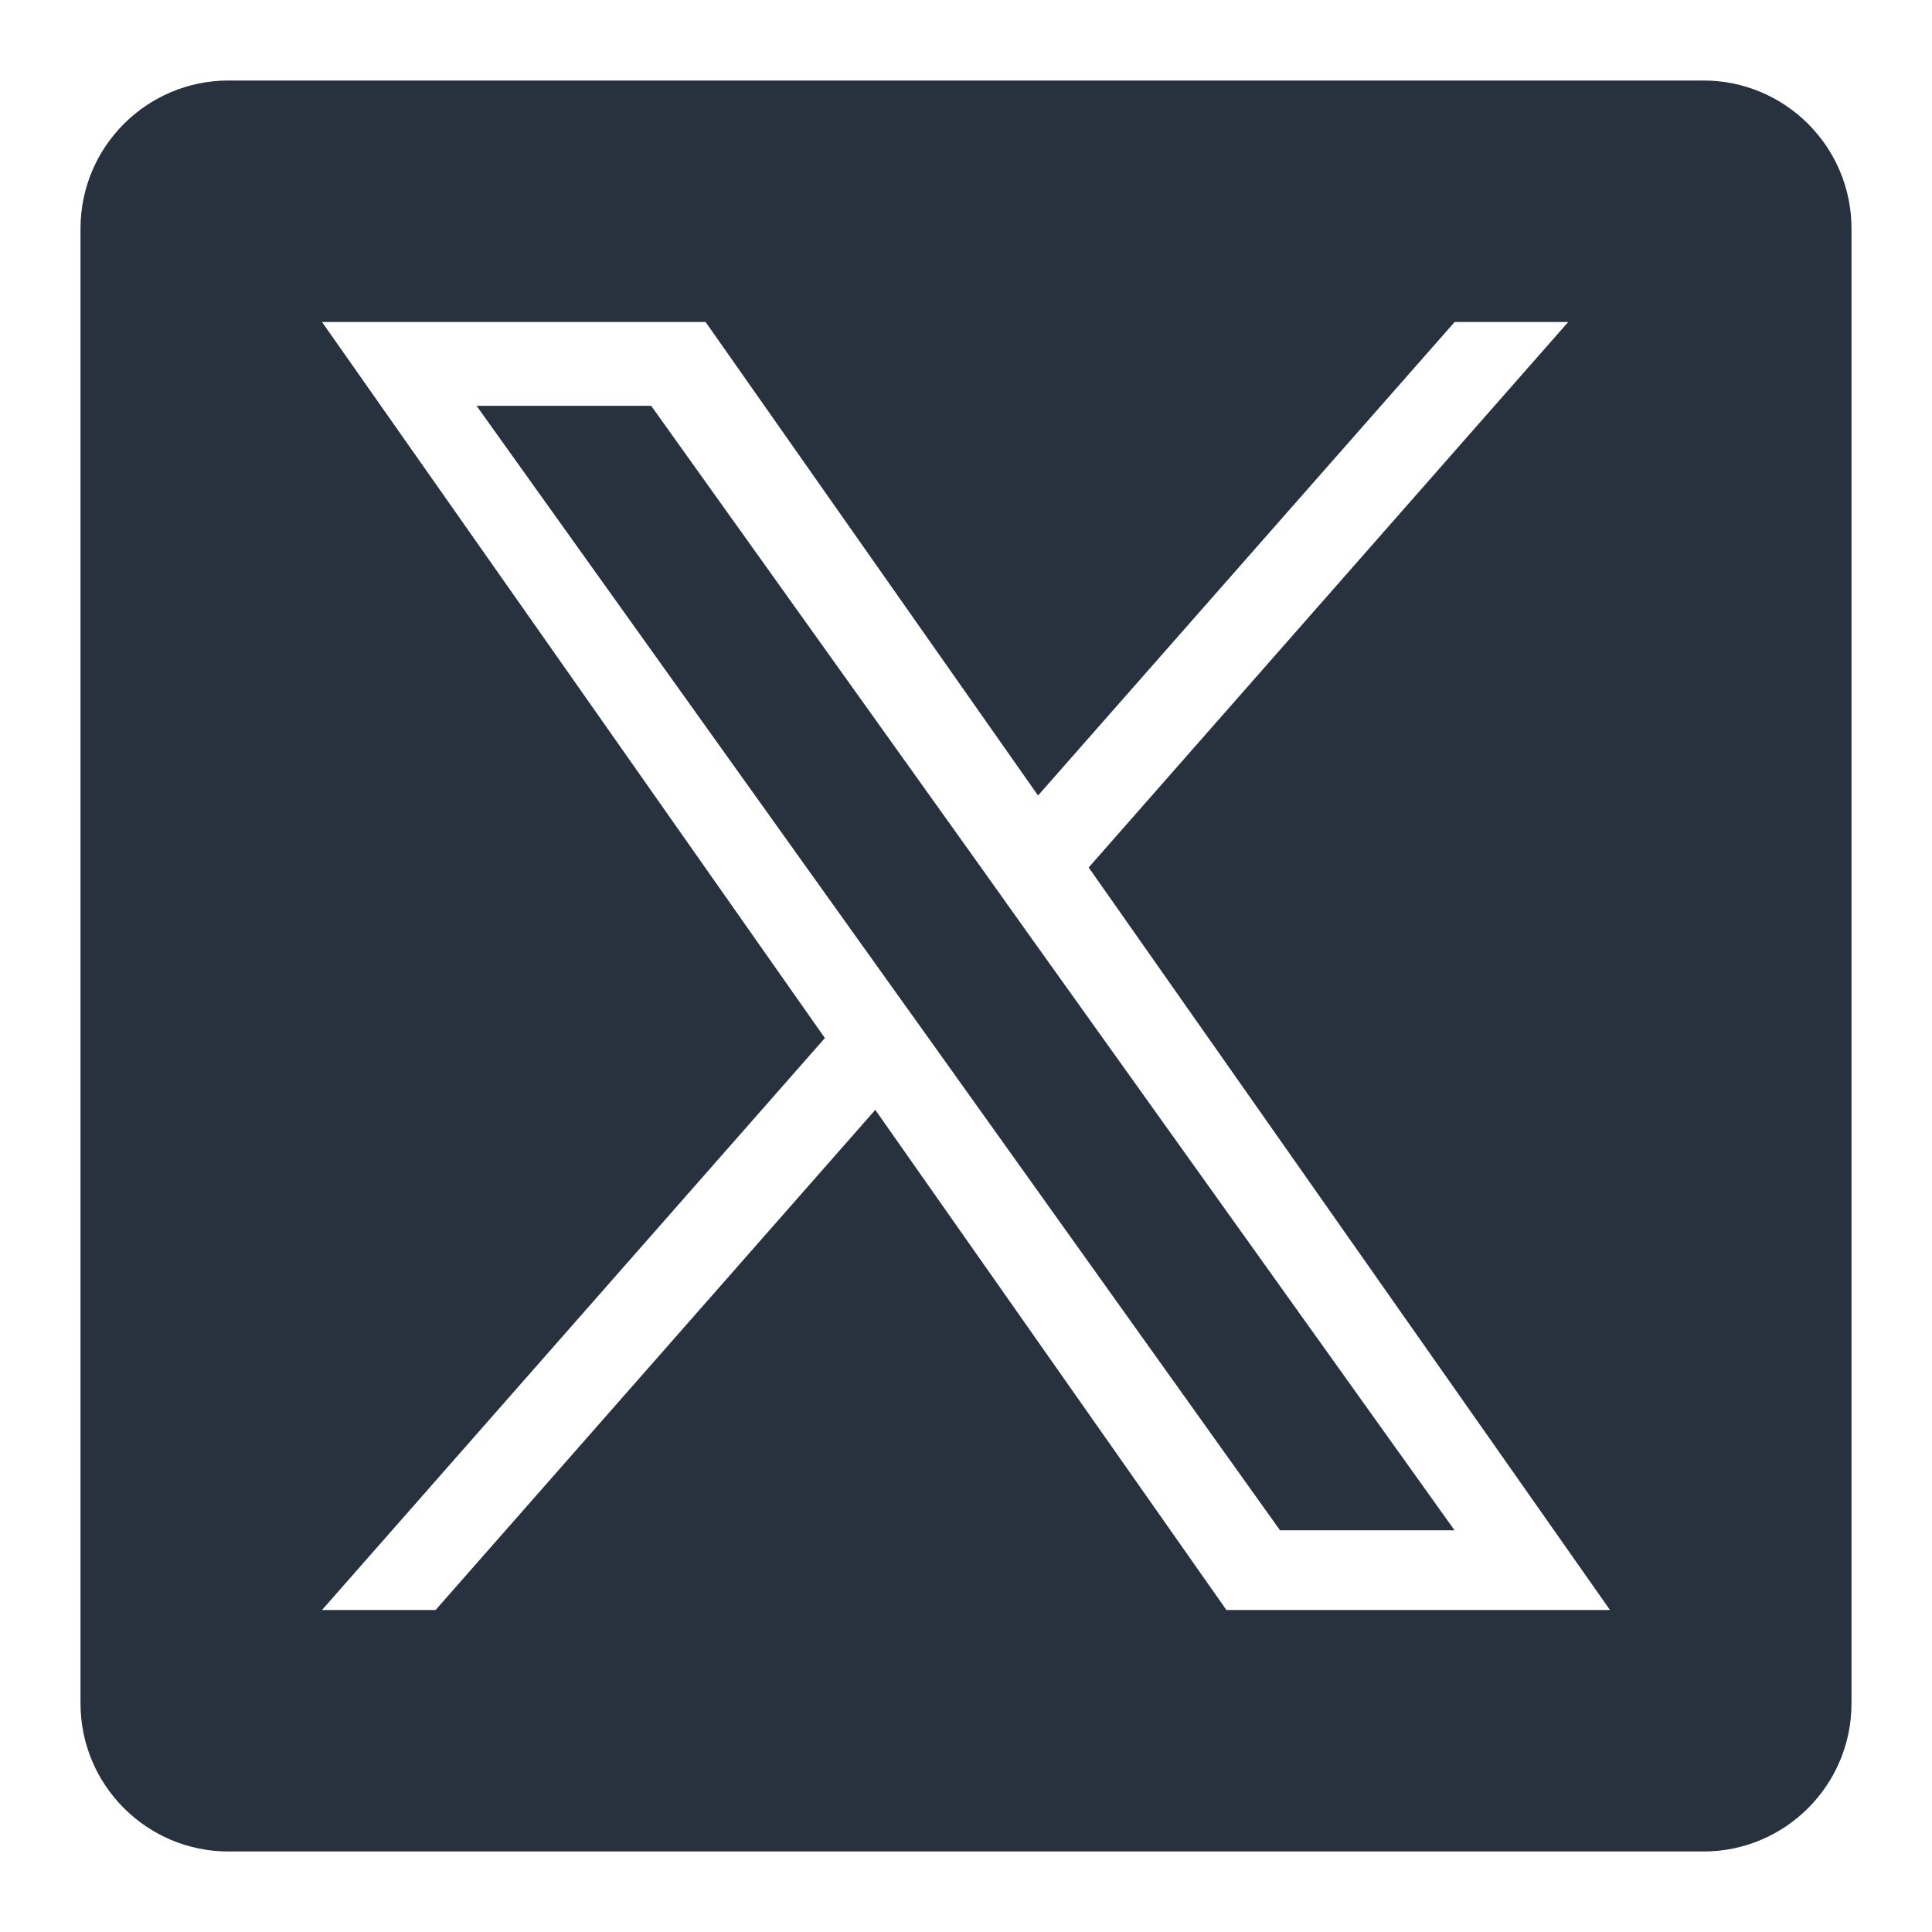<svg width="24" height="24" viewBox="0 0 24 24" fill="none" xmlns="http://www.w3.org/2000/svg">
<style>
    path {
    fill: #28313E;
    }

    @media (prefers-color-scheme: dark) {
    path {
    fill: #ADADAD;
    }
    }
  </style>
<path d="M12.154 10.73L8.089 5.041H5.92L10.956 12.087L11.59 12.973L15.901 19.01H18.069L12.785 11.616L12.154 10.73Z" fill="#28313E"/>
<path d="M21.16 1H2.84C1.824 1 1 1.824 1 2.84V21.16C1 22.176 1.824 23 2.84 23H21.16C22.176 23 23 22.176 23 21.16V2.84C23 1.824 22.176 1 21.16 1ZM15.235 20L10.873 13.787L5.411 20H4L10.247 12.895L4 4H8.765L12.895 9.882L18.07 4H19.481L13.524 10.776L20 20H15.235Z"/>
</svg>
